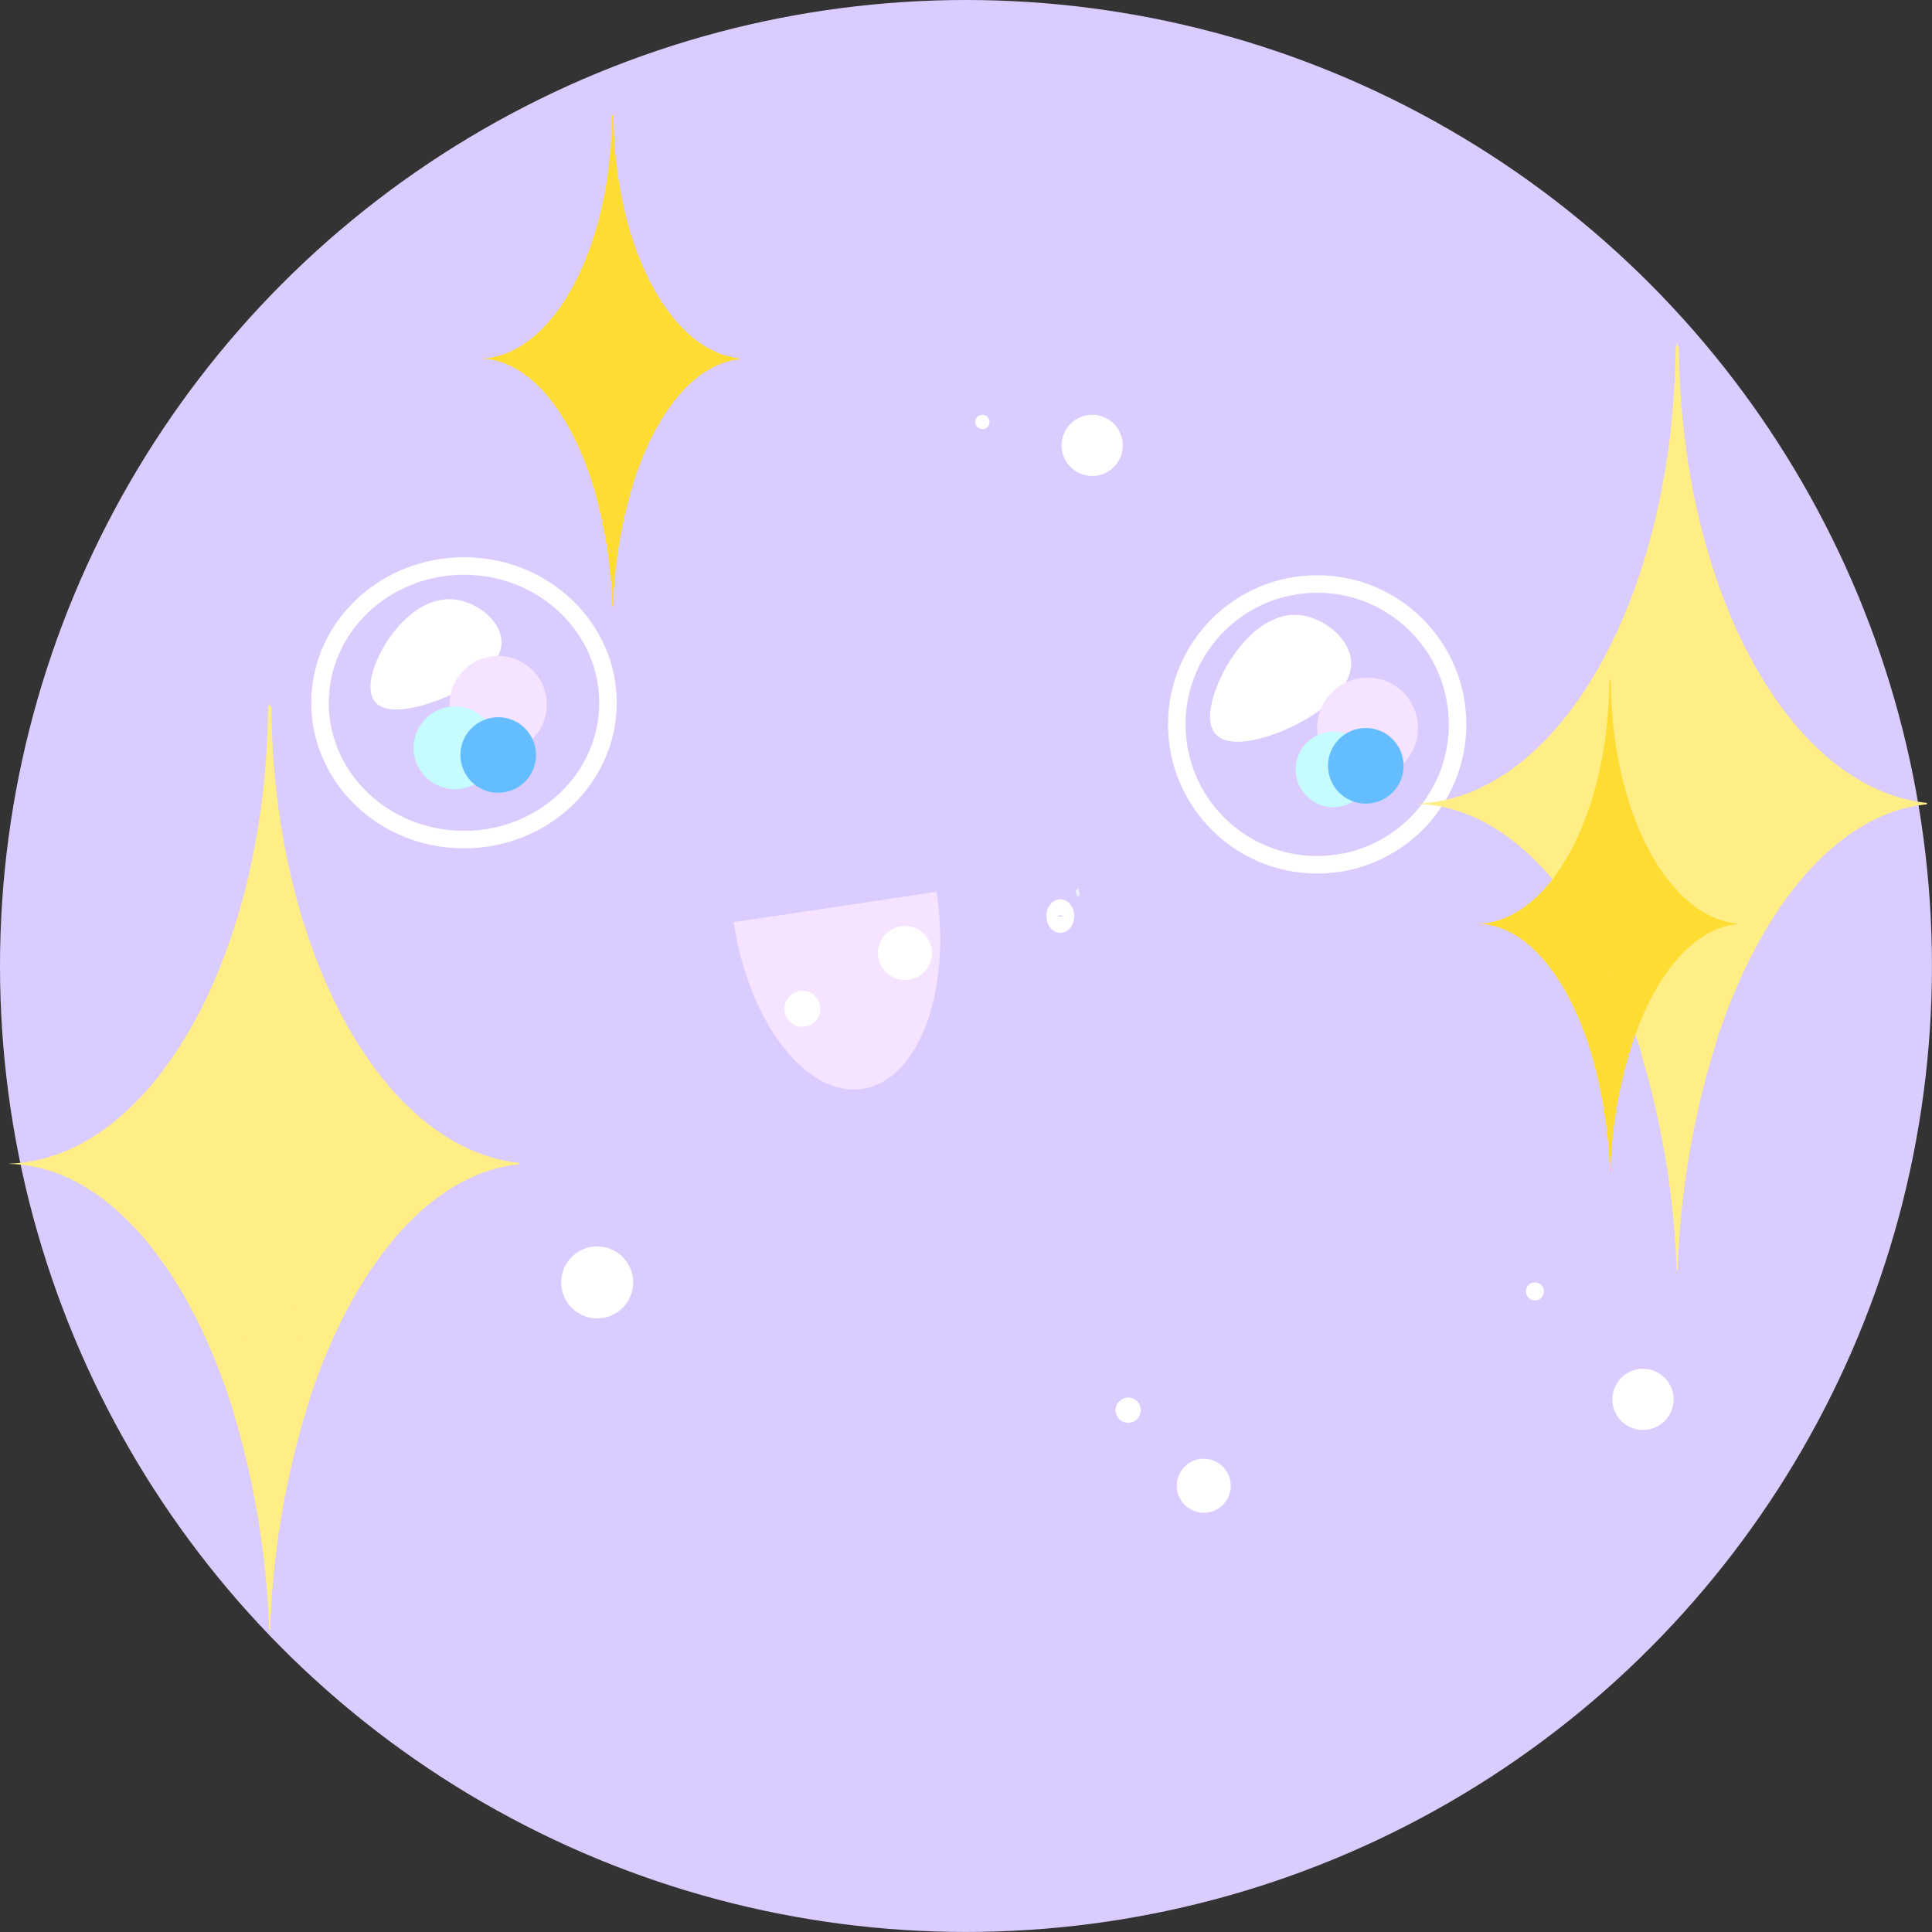 <svg id="Layer_2" data-name="Layer 2" xmlns="http://www.w3.org/2000/svg" viewBox="0 0 441.19 441.19"><rect x="0" y="0" width="441.19" height="441.19" fill="#333333" stroke="none"/><defs><style>.cls-1{fill:#8e9ab0;}.cls-2{fill:#dbccff;}.cls-3{fill:none;}.cls-3,.cls-5{stroke:#fff;stroke-miterlimit:10;stroke-width:4px;}.cls-4{fill:#edf0fc;}.cls-10,.cls-5{fill:#fff;}.cls-6{fill:#f6e3ff;}.cls-7{fill:#ffed85;}.cls-8{fill:#ffdc31;}.cls-9{fill:#c7fcff;}.cls-11{fill:#64bdff;}</style></defs><path class="cls-1" d="M1060.89,9.32" transform="translate(-214.37 -2.57)"/><circle class="cls-2" cx="220.59" cy="220.59" r="220.59"/><ellipse class="cls-3" cx="242.13" cy="209.19" rx="1.17" ry="1.84"/><path class="cls-4" d="M460.35,207.46l-.4-1.59.33-.18.4,1.59Z" transform="translate(-214.37 -2.57)"/><path class="cls-4" d="M460.68,207.26h0l.16-.1.15-.1-.08.08-.1.06Z" transform="translate(-214.37 -2.57)"/><path class="cls-4" d="M461,207l-.4-1.59a2.27,2.27,0,0,1-.32.22l.41,1.59Z" transform="translate(-214.37 -2.57)"/><path class="cls-4" d="M460.67,207.28h0l-.15.1-.16.09h.09l.09-.06Z" transform="translate(-214.37 -2.57)"/><circle class="cls-3" cx="300.79" cy="165.42" r="32.06"/><ellipse class="cls-3" cx="105.96" cy="160.49" rx="32.88" ry="31.24"/><path class="cls-5" d="M301.61,161.63c-3.16-3.54,5.83-21.18,16.19-20.19,4.25.4,9,4,9.11,7.69C327,157.11,305.06,165.48,301.61,161.63Z" transform="translate(-214.37 -2.57)"/><path class="cls-5" d="M493.4,168.82c-3.44-4.17,6.34-25,17.61-23.8,4.61.48,9.86,4.68,9.91,9C521,163.5,497.15,173.37,493.4,168.82Z" transform="translate(-214.37 -2.57)"/><path class="cls-6" d="M381.91,213.16l46.34-6.94c3.44,22.93-4.16,43.08-16.95,45S385.34,236.09,381.91,213.16Z" transform="translate(-214.37 -2.57)"/><path class="cls-7" d="M275.94,163.46l-.09.17-.28.49c-.45,56.94-26.57,103-59,104.17v.07c21.92.58,41,23.46,51.33,57.3a196,196,0,0,1,7.95,48.5v.53a.76.76,0,0,0,.18.09V163.28Z" transform="translate(-214.37 -2.57)"/><path class="cls-7" d="M333,268.13c-31.32-3.24-56.21-48.43-56.65-104l-.28-.49-.11-.19-.09-.15V374.58l.18.1v-.6a194.48,194.48,0,0,1,9-52c10.14-30.71,27.69-51.62,47.86-53.62C333,268.37,333,268.29,333,268.13Z" transform="translate(-214.37 -2.57)"/><path class="cls-7" d="M275.86,374.62l.2.11v-.6a194.56,194.56,0,0,1,9-52C284,304.71,280.63,292,276.58,292a1.7,1.7,0,0,0-.55.08l-.2.07c-4,1.57-7.2,15.46-7.95,33.51a195.58,195.58,0,0,1,7.95,48.5Z" transform="translate(-214.37 -2.57)"/><path class="cls-8" d="M354.3,28.81l-.05.09-.14.25c-.23,30.24-13.45,54.7-29.86,55.32h0c11.09.31,20.76,12.46,26,30.41a108.48,108.48,0,0,1,4,25.75v.28l.09.05V28.71Z" transform="translate(-214.37 -2.57)"/><path class="cls-8" d="M383.17,84.39c-15.86-1.71-28.45-25.73-28.68-55.22l-.13-.27-.06-.09-.05-.09V141l.09.05v-.31a106.5,106.5,0,0,1,4.59-27.62c5.13-16.31,14-27.41,24.22-28.48Z" transform="translate(-214.37 -2.57)"/><path class="cls-8" d="M354.25,141l.11.06v-.32a106.91,106.91,0,0,1,4.58-27.62c-.53-9.25-2.26-16-4.31-16a.81.81,0,0,0-.27,0h-.11c-2,.83-3.64,8.22-4,17.8a108.48,108.48,0,0,1,4,25.75Z" transform="translate(-214.37 -2.57)"/><path class="cls-7" d="M597.37,81.25l-.09.18-.28.48c-.45,56.94-26.57,103-59,104.17v.07c21.92.58,41,23.46,51.33,57.3a195.51,195.51,0,0,1,7.95,48.5v.53a.77.77,0,0,0,.18.1V81.07Z" transform="translate(-214.37 -2.57)"/><path class="cls-7" d="M654.42,185.92c-31.32-3.24-56.2-48.43-56.65-104l-.28-.49-.11-.19-.09-.15V292.37l.18.1v-.59a194.56,194.56,0,0,1,9-52c10.14-30.71,27.69-51.62,47.86-53.62C654.43,186.17,654.42,186.08,654.42,185.92Z" transform="translate(-214.37 -2.57)"/><path class="cls-7" d="M597.29,292.41l.2.11v-.6a194.56,194.56,0,0,1,9-52c-1.06-17.41-4.47-30.15-8.52-30.15a2,2,0,0,0-.55.08l-.2.07c-4,1.57-7.2,15.46-8,33.51a195.59,195.59,0,0,1,8,48.51Z" transform="translate(-214.37 -2.57)"/><path class="cls-8" d="M582,157.87l0,.09-.14.26c-.23,30.24-13.45,54.7-29.85,55.31h0c11.09.32,20.75,12.47,26,30.42a108.48,108.48,0,0,1,4,25.75V270l.09,0V157.78Z" transform="translate(-214.37 -2.57)"/><path class="cls-8" d="M610.88,213.46c-15.85-1.72-28.45-25.72-28.67-55.23l-.14-.26-.06-.1,0-.08V270l.09.05v-.31a107.5,107.5,0,0,1,4.59-27.63c5.14-16.31,14-27.4,24.23-28.47Z" transform="translate(-214.37 -2.57)"/><path class="cls-8" d="M582,270l.11.06v-.32a106.64,106.64,0,0,1,4.59-27.63c-.54-9.24-2.26-16-4.31-16a.87.87,0,0,0-.28,0H582c-2,.82-3.64,8.22-4,17.8a108.4,108.4,0,0,1,4,25.74Z" transform="translate(-214.37 -2.57)"/><circle class="cls-6" cx="113.77" cy="160.9" r="11.1"/><circle class="cls-6" cx="312.3" cy="166.25" r="11.51"/><circle class="cls-9" cx="103.9" cy="170.77" r="9.45"/><circle class="cls-9" cx="304.49" cy="175.7" r="8.63"/><circle class="cls-10" cx="183.23" cy="230.37" r="4.11"/><circle class="cls-10" cx="206.66" cy="217.63" r="6.17"/><circle class="cls-10" cx="274.89" cy="339.29" r="6.17"/><circle class="cls-10" cx="136.37" cy="292.85" r="8.22"/><circle class="cls-10" cx="249.41" cy="101.71" r="6.99"/><circle class="cls-10" cx="257.63" cy="322.03" r="2.88"/><circle class="cls-10" cx="224.34" cy="96.37" r="1.64"/><circle class="cls-10" cx="350.52" cy="294.9" r="2.06"/><circle class="cls-10" cx="375.19" cy="319.56" r="6.99"/><circle class="cls-11" cx="311.89" cy="174.88" r="8.63"/><circle class="cls-11" cx="113.77" cy="172.41" r="8.63"/></svg>